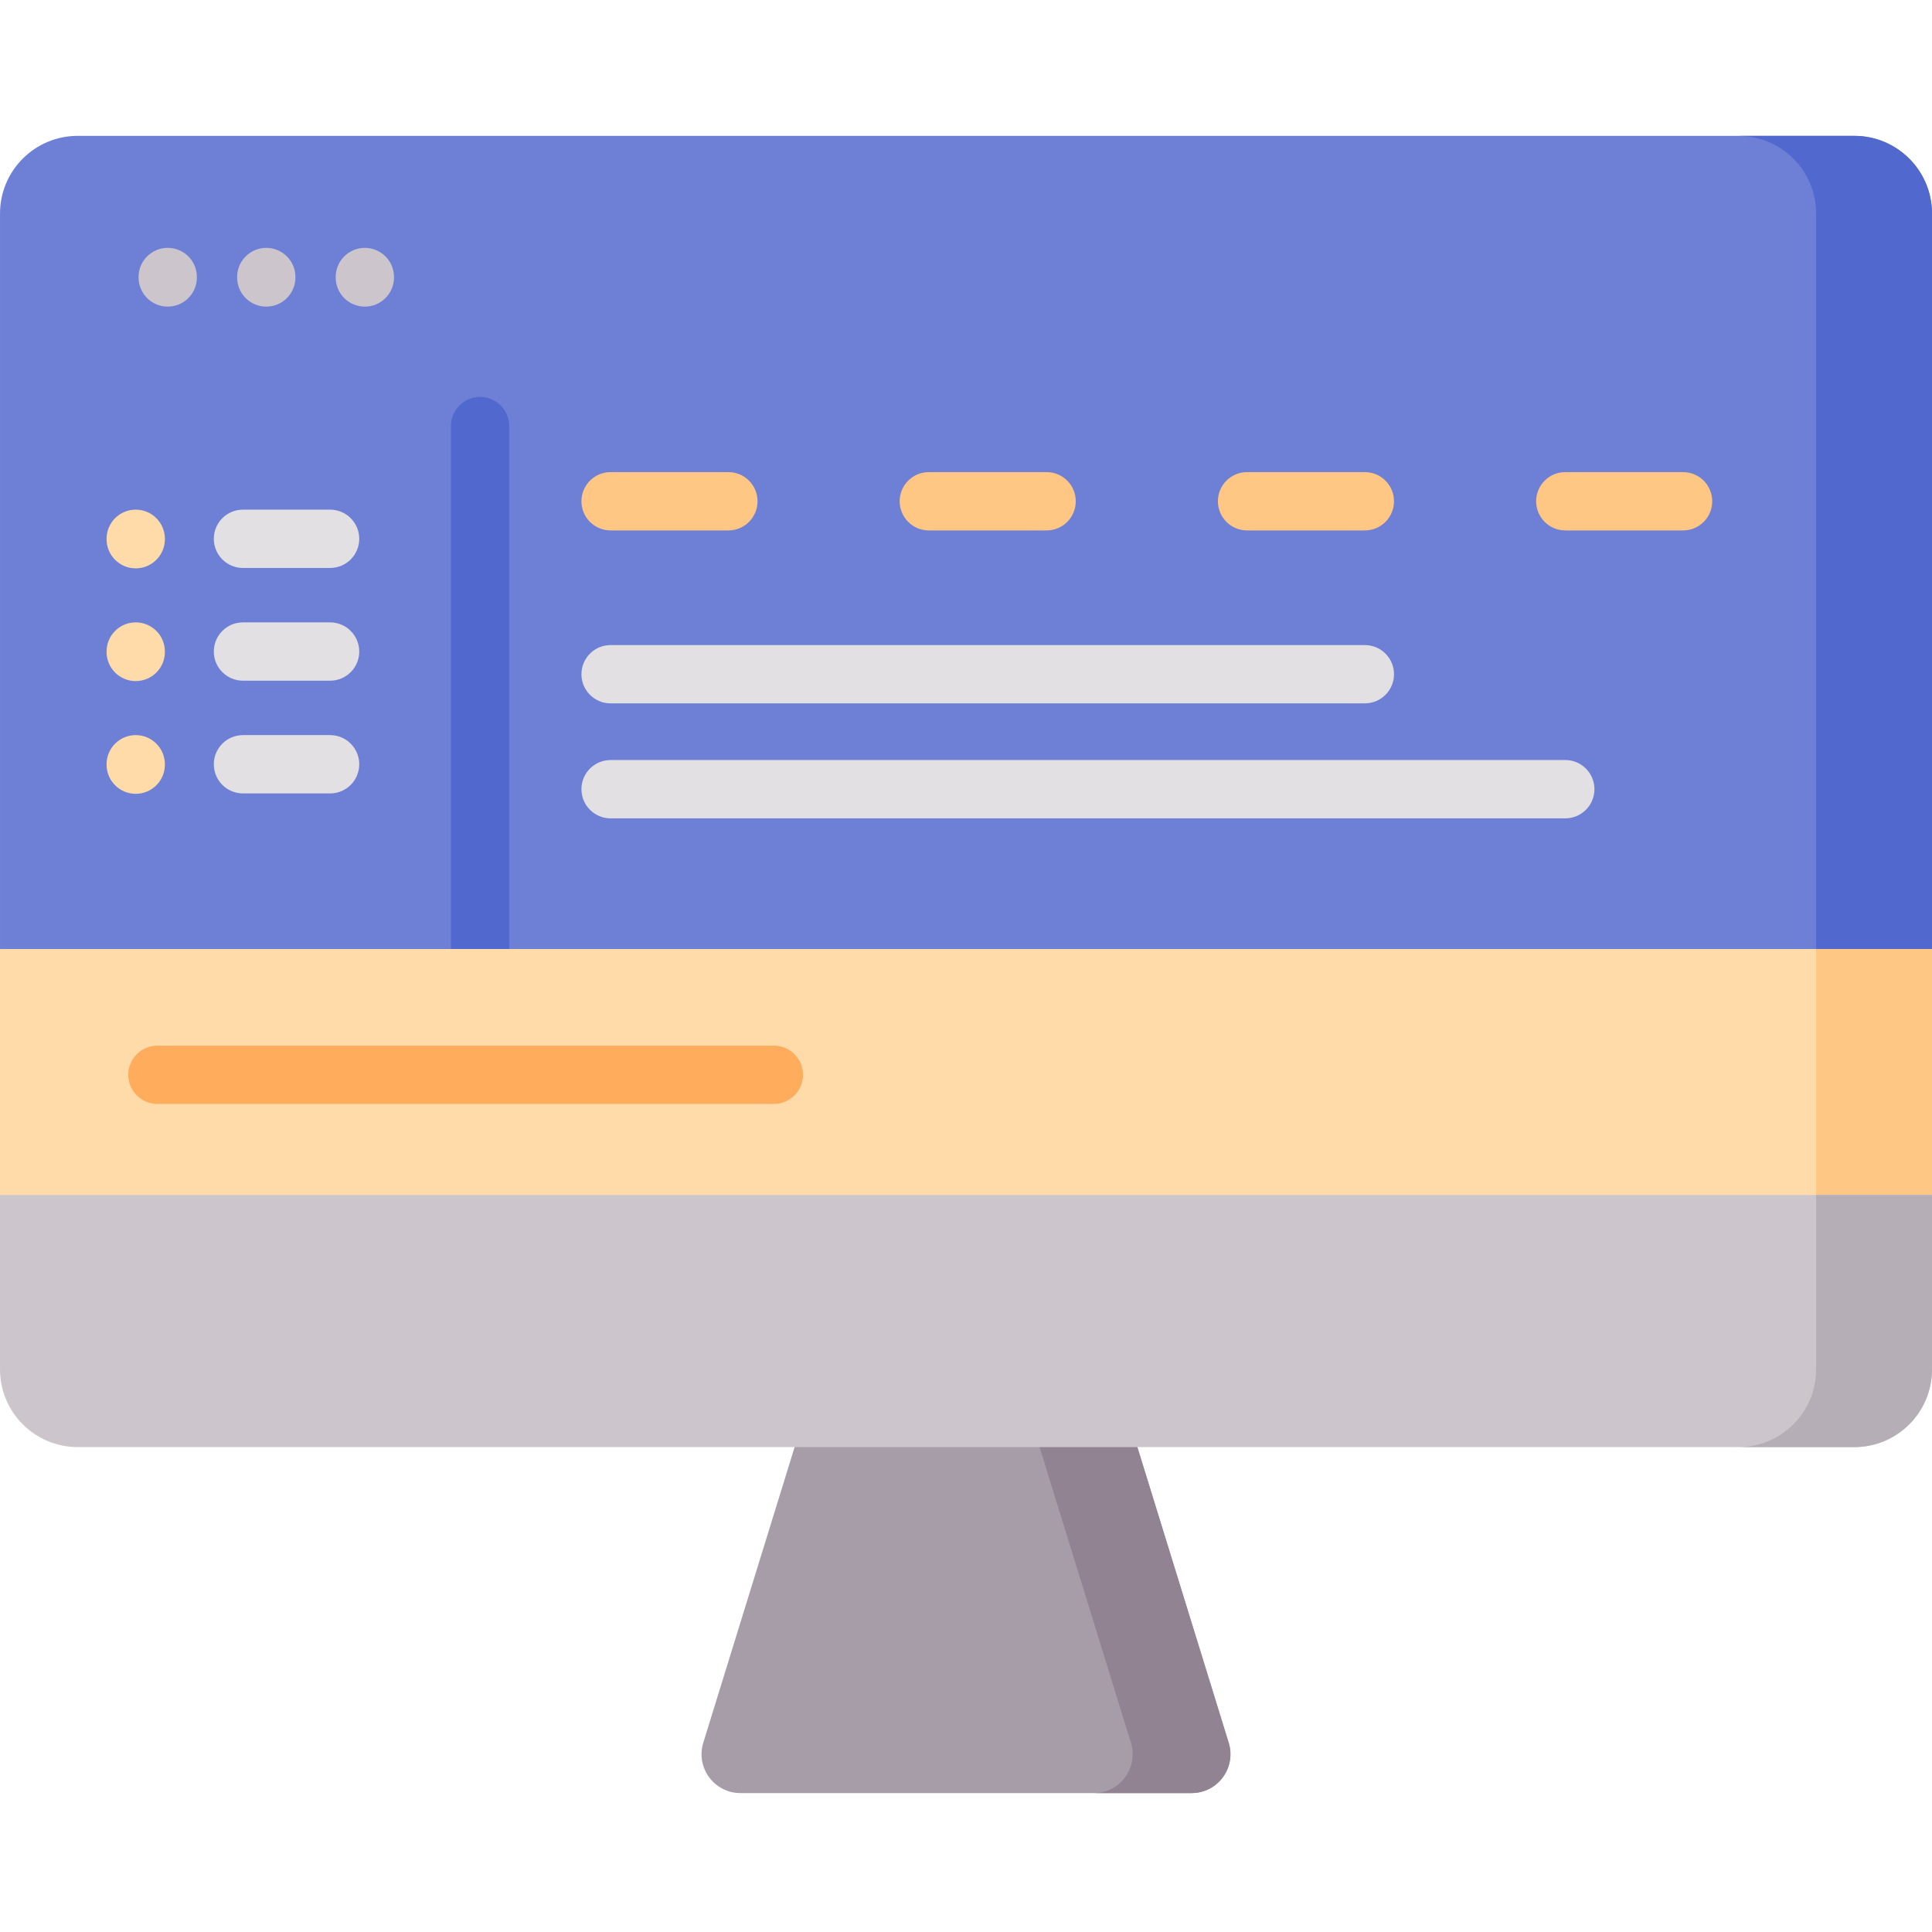 <svg height="512pt" viewBox="0 -36 512 512" width="512pt" xmlns="http://www.w3.org/2000/svg"><path d="m315.777 439.184h-119.555c-6.938 0-11.891-6.715-9.844-13.344l29.875-96.695h79.492l29.875 96.695c2.047 6.629-2.906 13.344-9.844 13.344zm0 0" fill="#a79da8"/><path d="m315.781 439.184h-25.918c6.934 0 11.887-6.715 9.836-13.34l-29.863-96.703h25.906l29.875 96.703c2.055 6.625-2.902 13.34-9.836 13.34zm0 0" fill="#928392"/><path d="m512 226.312v-205.707c0-11.375-9.219-20.605-20.605-20.605h-470.789c-11.387 0-20.605 9.23-20.605 20.605v205.707zm0 0" fill="#6d80d6"/><path d="m127.227 223.215c-4.266 0-7.727-3.457-7.727-7.727v-138.574c0-4.27 3.461-7.727 7.727-7.727 4.266 0 7.727 3.461 7.727 7.727v138.574c0 4.27-3.461 7.727-7.727 7.727zm0 0" fill="#5169ce"/><g fill="#ccc6cc"><path d="m96.688 45.258c-4.266 0-7.727-3.461-7.727-7.727v-.121c0-4.266 3.461-7.723 7.727-7.723s7.727 3.457 7.727 7.723v.121c0 4.266-3.461 7.727-7.727 7.727zm0 0"/><path d="m70.566 45.258c-4.266 0-7.727-3.461-7.727-7.727v-.121c0-4.266 3.461-7.723 7.727-7.723 4.27 0 7.727 3.457 7.727 7.723v.121c0 4.266-3.457 7.727-7.727 7.727zm0 0"/><path d="m44.449 45.258c-4.27 0-7.727-3.461-7.727-7.727v-.121c0-4.266 3.457-7.723 7.727-7.723 4.266 0 7.727 3.457 7.727 7.723v.121c0 4.266-3.461 7.727-7.727 7.727zm0 0"/></g><path d="m481.289 20.609v205.707h30.711v-205.707c0-11.383-9.219-20.602-20.605-20.602h-30.707c11.383 0 20.602 9.219 20.602 20.602zm0 0" fill="#5169ce"/><path d="m0 215.492h512v81.344h-512zm0 0" fill="#ffdbaa"/><path d="m481.289 215.492h30.711v81.344h-30.711zm0 0" fill="#ffc783"/><path d="m491.395 347.496h-470.789c-11.379 0-20.605-9.223-20.605-20.602v-46.219h512v46.219c0 11.379-9.227 20.602-20.605 20.602zm0 0" fill="#ccc6cc"/><path d="m512 280.68v46.215c0 11.383-9.219 20.602-20.605 20.602h-30.707c11.383 0 20.602-9.219 20.602-20.602v-46.215zm0 0" fill="#b6aeb7"/><path d="m35.969 114.621c-4.266 0-7.727-3.457-7.727-7.727v-.105c0-4.27 3.461-7.727 7.727-7.727s7.727 3.461 7.727 7.727v.105c0 4.27-3.461 7.727-7.727 7.727zm0 0" fill="#ffdbaa"/><path d="m87.477 114.516h-23.09c-4.27 0-7.727-3.461-7.727-7.727 0-4.266 3.457-7.727 7.727-7.727h23.09c4.27 0 7.727 3.461 7.727 7.727 0 4.266-3.457 7.727-7.727 7.727zm0 0" fill="#e2e0e2"/><path d="m35.969 144.496c-4.266 0-7.727-3.457-7.727-7.727v-.105c0-4.27 3.461-7.727 7.727-7.727s7.727 3.461 7.727 7.727v.105c0 4.27-3.461 7.727-7.727 7.727zm0 0" fill="#ffdbaa"/><path d="m87.477 144.391h-23.09c-4.27 0-7.727-3.457-7.727-7.727 0-4.266 3.457-7.727 7.727-7.727h23.09c4.27 0 7.727 3.461 7.727 7.727 0 4.27-3.457 7.727-7.727 7.727zm0 0" fill="#e2e0e2"/><path d="m35.969 174.371c-4.266 0-7.727-3.457-7.727-7.723v-.109c0-4.266 3.461-7.727 7.727-7.727s7.727 3.461 7.727 7.727v.109c0 4.266-3.461 7.723-7.727 7.723zm0 0" fill="#ffdbaa"/><path d="m87.477 174.266h-23.09c-4.27 0-7.727-3.457-7.727-7.727 0-4.266 3.457-7.727 7.727-7.727h23.09c4.27 0 7.727 3.461 7.727 7.727 0 4.27-3.457 7.727-7.727 7.727zm0 0" fill="#e2e0e2"/><path d="m193.027 104.57h-31.215c-4.266 0-7.727-3.457-7.727-7.727 0-4.266 3.461-7.727 7.727-7.727h31.215c4.27 0 7.727 3.461 7.727 7.727 0 4.27-3.457 7.727-7.727 7.727zm0 0" fill="#ffc783"/><path d="m361.699 150.402h-199.887c-4.266 0-7.727-3.457-7.727-7.723 0-4.27 3.461-7.727 7.727-7.727h199.887c4.266 0 7.727 3.457 7.727 7.727 0 4.266-3.461 7.723-7.727 7.723zm0 0" fill="#e2e0e2"/><path d="m277.363 104.57h-31.215c-4.27 0-7.727-3.457-7.727-7.727 0-4.266 3.457-7.727 7.727-7.727h31.215c4.27 0 7.727 3.461 7.727 7.727 0 4.27-3.457 7.727-7.727 7.727zm0 0" fill="#ffc783"/><path d="m361.699 104.57h-31.215c-4.27 0-7.727-3.457-7.727-7.727 0-4.266 3.457-7.727 7.727-7.727h31.215c4.266 0 7.727 3.461 7.727 7.727 0 4.27-3.461 7.727-7.727 7.727zm0 0" fill="#ffc783"/><path d="m446.031 104.57h-31.215c-4.266 0-7.723-3.457-7.723-7.727 0-4.266 3.457-7.727 7.723-7.727h31.215c4.27 0 7.727 3.461 7.727 7.727 0 4.27-3.457 7.727-7.727 7.727zm0 0" fill="#ffc783"/><path d="m414.816 180.871h-253.004c-4.266 0-7.727-3.461-7.727-7.727s3.461-7.727 7.727-7.727h253.004c4.27 0 7.727 3.461 7.727 7.727s-3.457 7.727-7.727 7.727zm0 0" fill="#e2e0e2"/><path d="m205.078 256.559h-163.367c-4.27 0-7.727-3.461-7.727-7.727 0-4.27 3.457-7.727 7.727-7.727h163.367c4.27 0 7.727 3.461 7.727 7.727s-3.457 7.727-7.727 7.727zm0 0" fill="#ffad5c"/></svg>